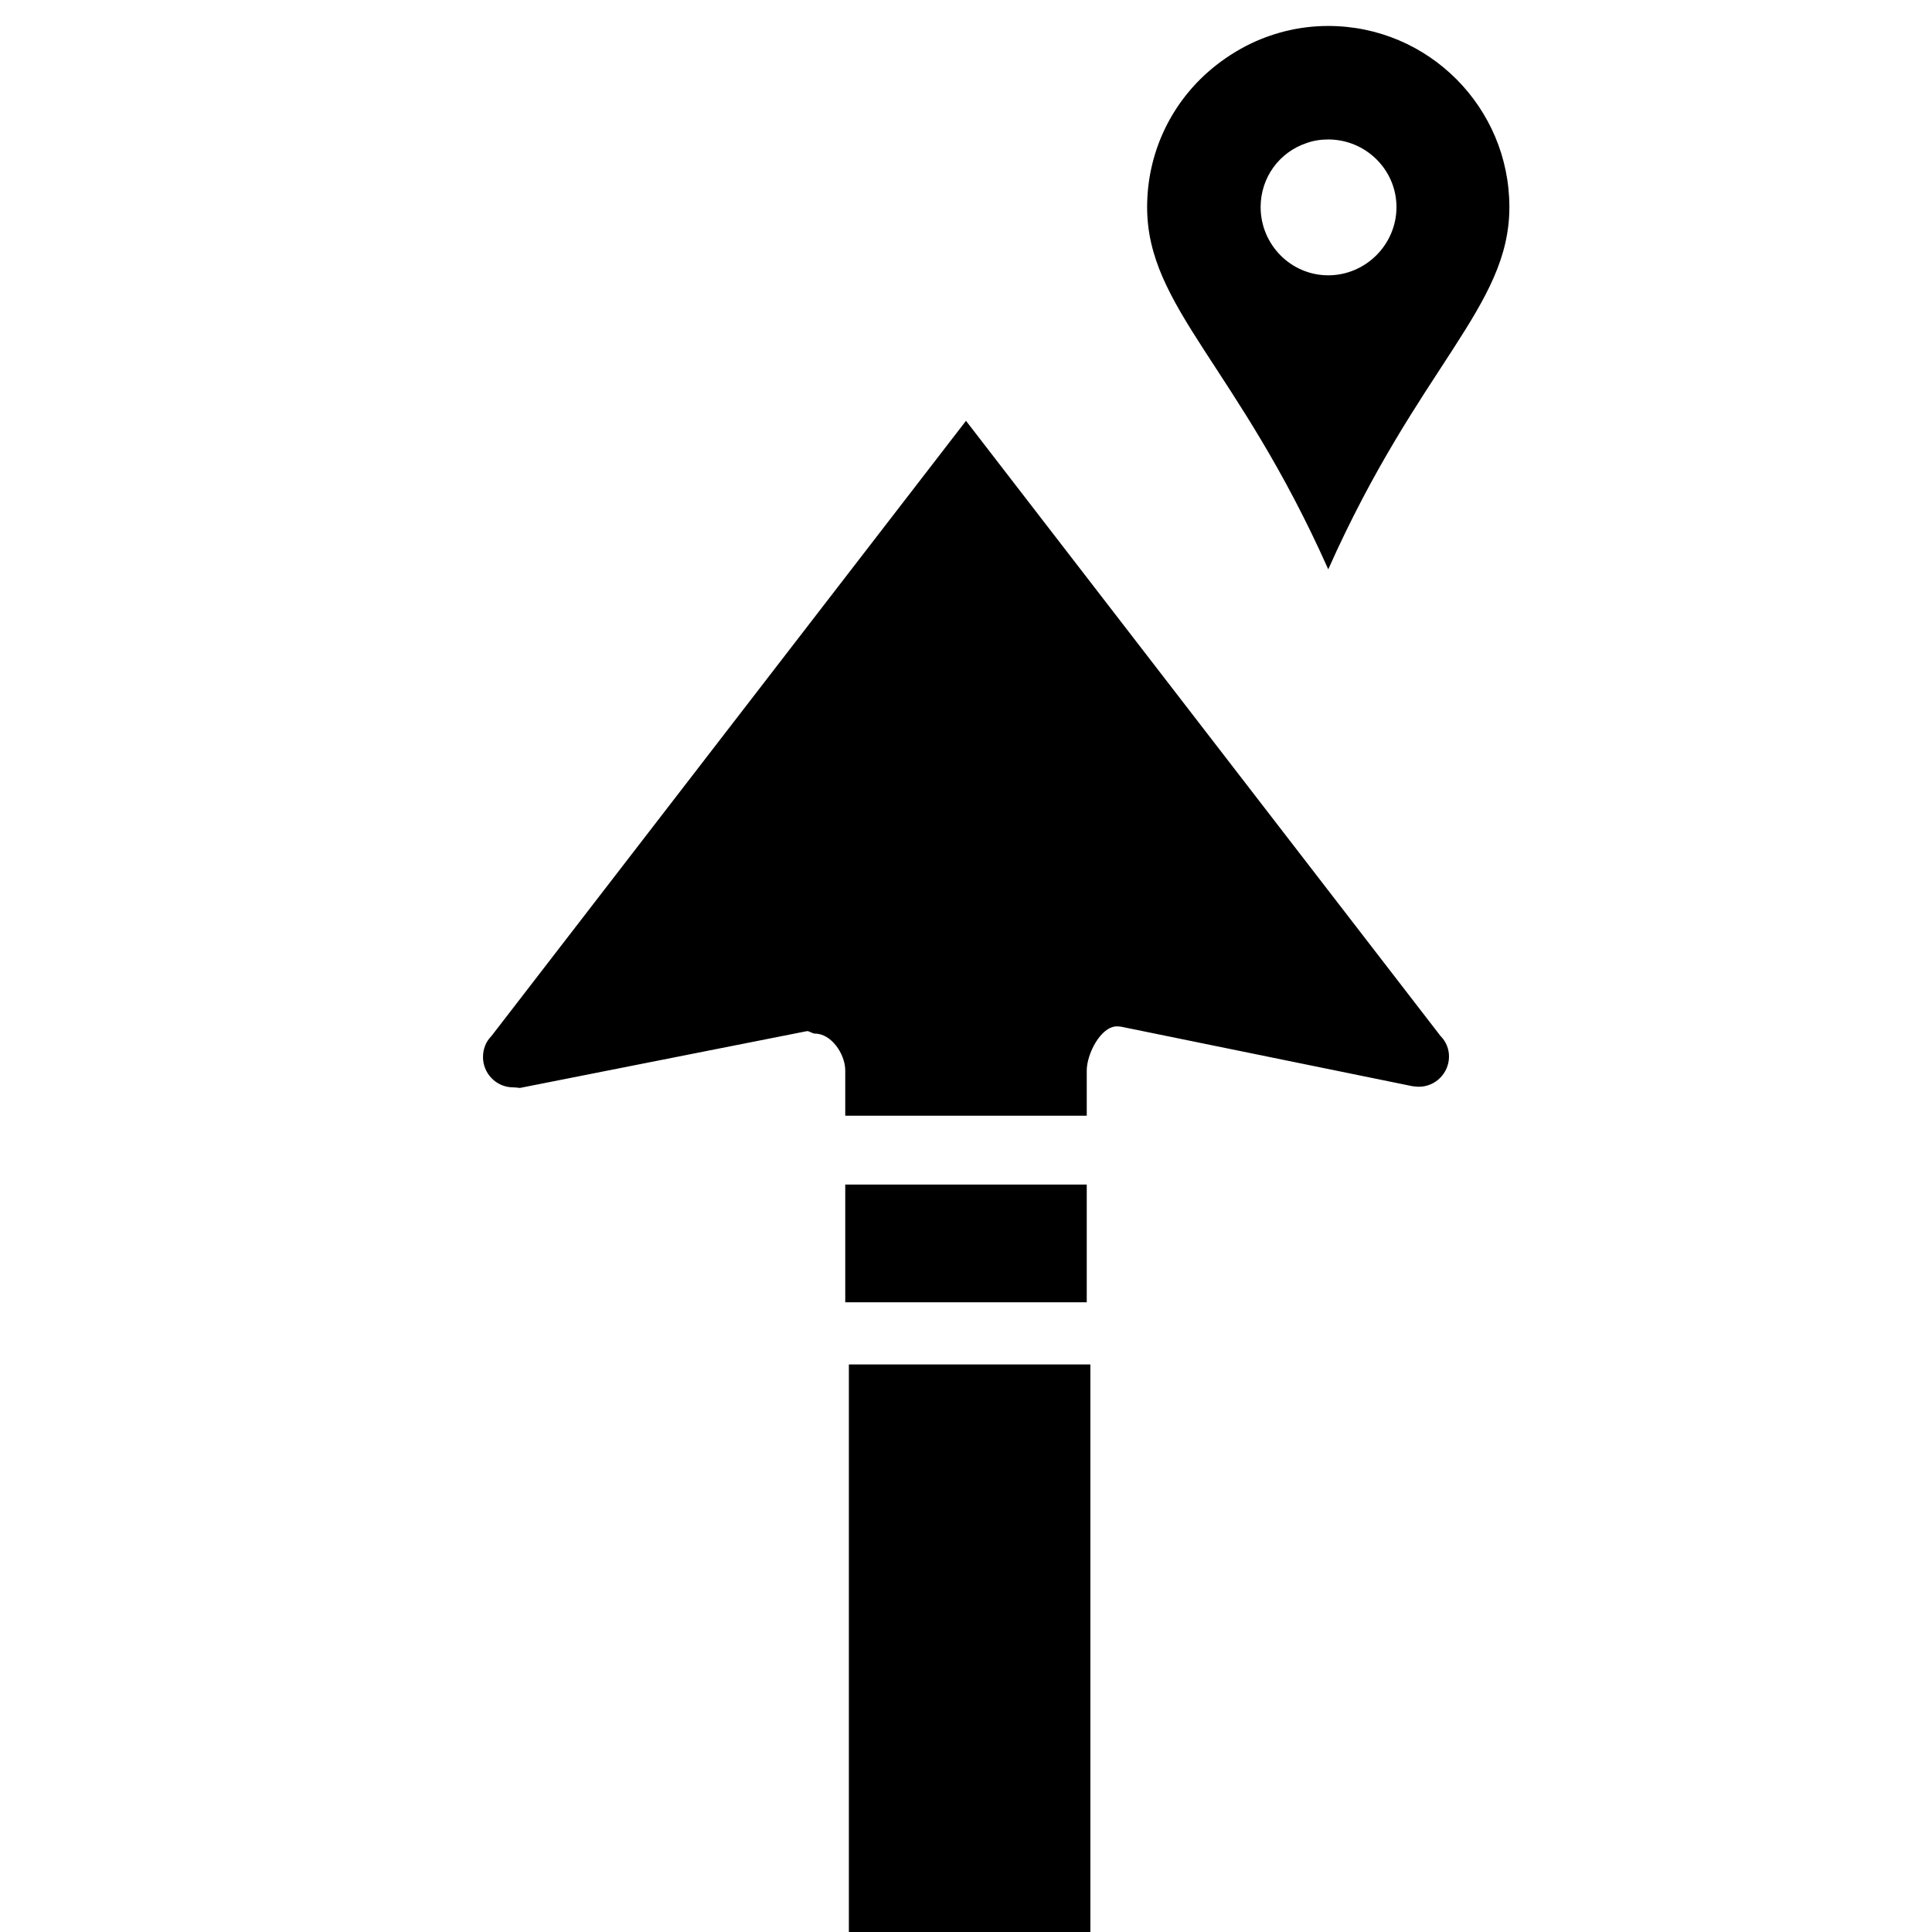 <?xml version="1.0" encoding="UTF-8"?>
<!DOCTYPE svg PUBLIC "-//W3C//DTD SVG 1.1//EN" "http://www.w3.org/Graphics/SVG/1.1/DTD/svg11.dtd">
<svg version="1.1" xmlns="http://www.w3.org/2000/svg" xmlns:xlink="http://www.w3.org/1999/xlink" width="32" height="32"  xml:space="preserve" id="arriveRight2">
    <!-- Generated by PaintCode - http://www.paintcodeapp.com -->
    <g id="arriveRight2-group2" transform="translate(16, 16)" >
        <path id="arriveRight2-bezier" stroke="rgb(0, 0, 0)" stroke-width="4" stroke-linejoin="round" stroke-miterlimit="10" fill="none" d="M 0.06,6.6 L 0.06,16" />
        <path id="arriveRight2-bezier2" stroke="none" fill="rgb(0, 0, 0)" d="M -2,2.48 C -2,2.48 -2,2.09 -2,1.73 -2,1.46 -2.23,1.12 -2.5,1.12 -2.55,1.12 -2.6,1.07 -2.64,1.08 L -7.39,2.02 C -7.39,2.02 -7.46,2.01 -7.5,2.01 -7.78,2.01 -8,1.78 -8,1.51 -8,1.37 -7.95,1.25 -7.86,1.16 L 0,-9.03 7.86,1.16 C 7.95,1.25 8,1.37 8,1.5 8,1.77 7.78,2 7.5,2 7.46,2 7.39,1.99 7.39,1.99 L 2.64,1.02 C 2.6,1.01 2.55,1 2.5,1 2.23,1 2,1.46 2,1.73 2,2.09 2,2.48 2,2.48" />
        <rect id="arriveRight2-rectangle" stroke="none" fill="rgb(0, 0, 0)" x="-2" y="3.62" width="4" height="1.95" />
        <path id="arriveRight2-bezier3" stroke="none" fill="rgb(0, 0, 0)" d="M 6,-13.69 C 5.87,-13.69 5.75,-13.67 5.64,-13.63 5.19,-13.48 4.88,-13.06 4.88,-12.57 4.88,-11.95 5.38,-11.44 6,-11.44 6.62,-11.44 7.13,-11.95 7.13,-12.57 7.13,-13.19 6.62,-13.69 6,-13.69 Z M 9,-12.57 C 9,-10.91 7.5,-9.94 6,-6.57 4.5,-9.94 3,-10.91 3,-12.57 3,-13.45 3.38,-14.25 4,-14.8 4.19,-14.97 4.41,-15.12 4.64,-15.24 5.05,-15.45 5.51,-15.57 6,-15.57 7.66,-15.57 9,-14.22 9,-12.57 Z M 9,-12.57" />
    </g>
</svg>
